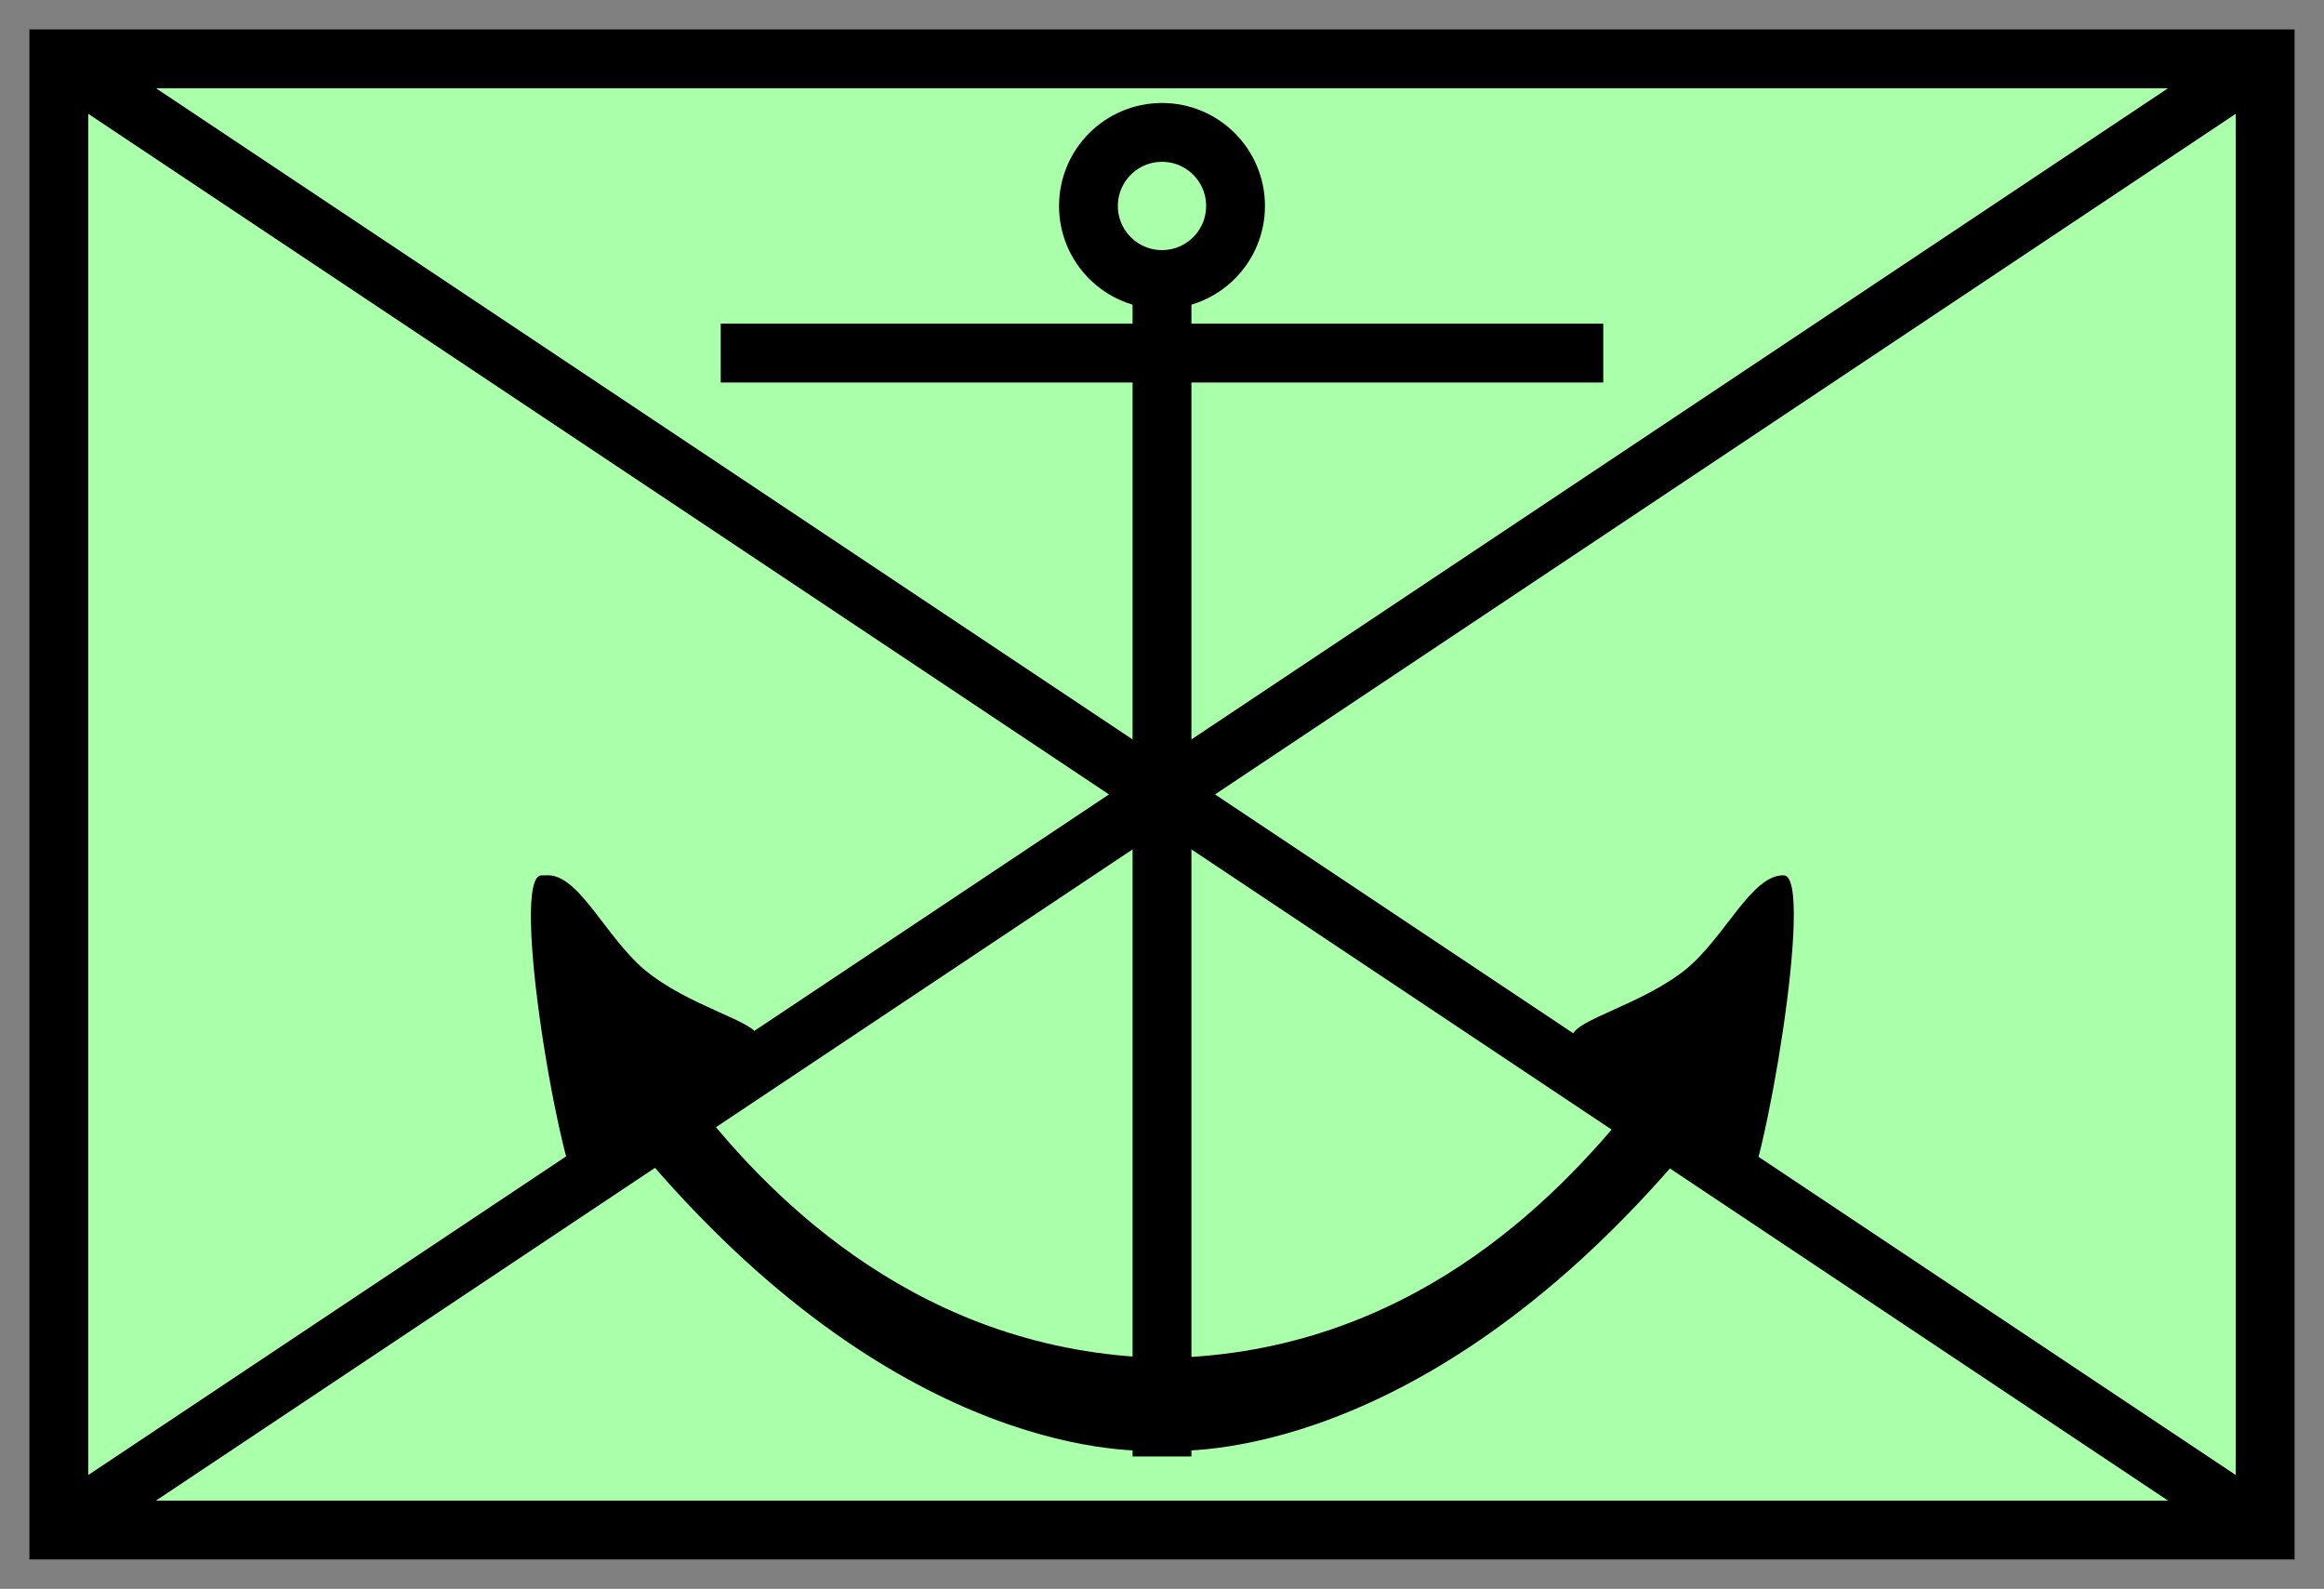 <svg xmlns:xlink="http://www.w3.org/1999/xlink" xmlns="http://www.w3.org/2000/svg" version="1.2" baseProfile="tiny" width="110.6" height="75.6" viewBox="21 46 158 108"><rect x="21" y="46" width="158" height="108" fill="#808080" stroke="none"/><path d="M25,50 l150,0 0,100 -150,0 z" stroke-width="4px" stroke="#000000" fill="#AAFFAA" fill-opacity="1"></path><path d="M25,50 L175,150 M25,150 L175,50" stroke-width="4px" stroke="#000000" fill="black"></path><path d="M 100,145 100,65" stroke-width="4px" stroke="#000000" fill="none"></path><path d="m 70,70 60,0" stroke-width="4px" stroke="#000000" fill="none"></path><path d="m 57.8,105.5 c -2.2,0.1 1.3,20.6 2.8,22.1 0.8,0.8 3.5,-3.8 4.6,-2.6 17.4,20.2 33,19.7 34.7,19.6 0,0 0.2,-0 0.3,0 1.7,0.1 17.3,0.5 34.7,-19.6 1,-1.2 3.7,3.4 4.6,2.6 1.4,-1.5 4.9,-21.9 2.8,-22.1 -2.2,-0.1 -4,4.2 -6.7,6.4 -3,2.4 -7.5,3.4 -7.7,4.5 -0.1,0.8 4.9,3.5 3.9,4.9 -5.1,6.3 -15.1,16.6 -31.3,17 l -0.3,4.3 -0.3,-4.3 c -16.2,-0.4 -26.3,-10.7 -31.3,-17 -1.1,-1.3 4,-4.1 3.9,-4.9 -0.2,-1 -4.7,-2 -7.7,-4.5 -2.7,-2.3 -4.5,-6.6 -6.7,-6.4 z" stroke-width="4px" stroke="none" fill="black"></path><circle cx="100" cy="60" r="5" stroke-width="4px" stroke="#000000" fill="none"></circle></svg>